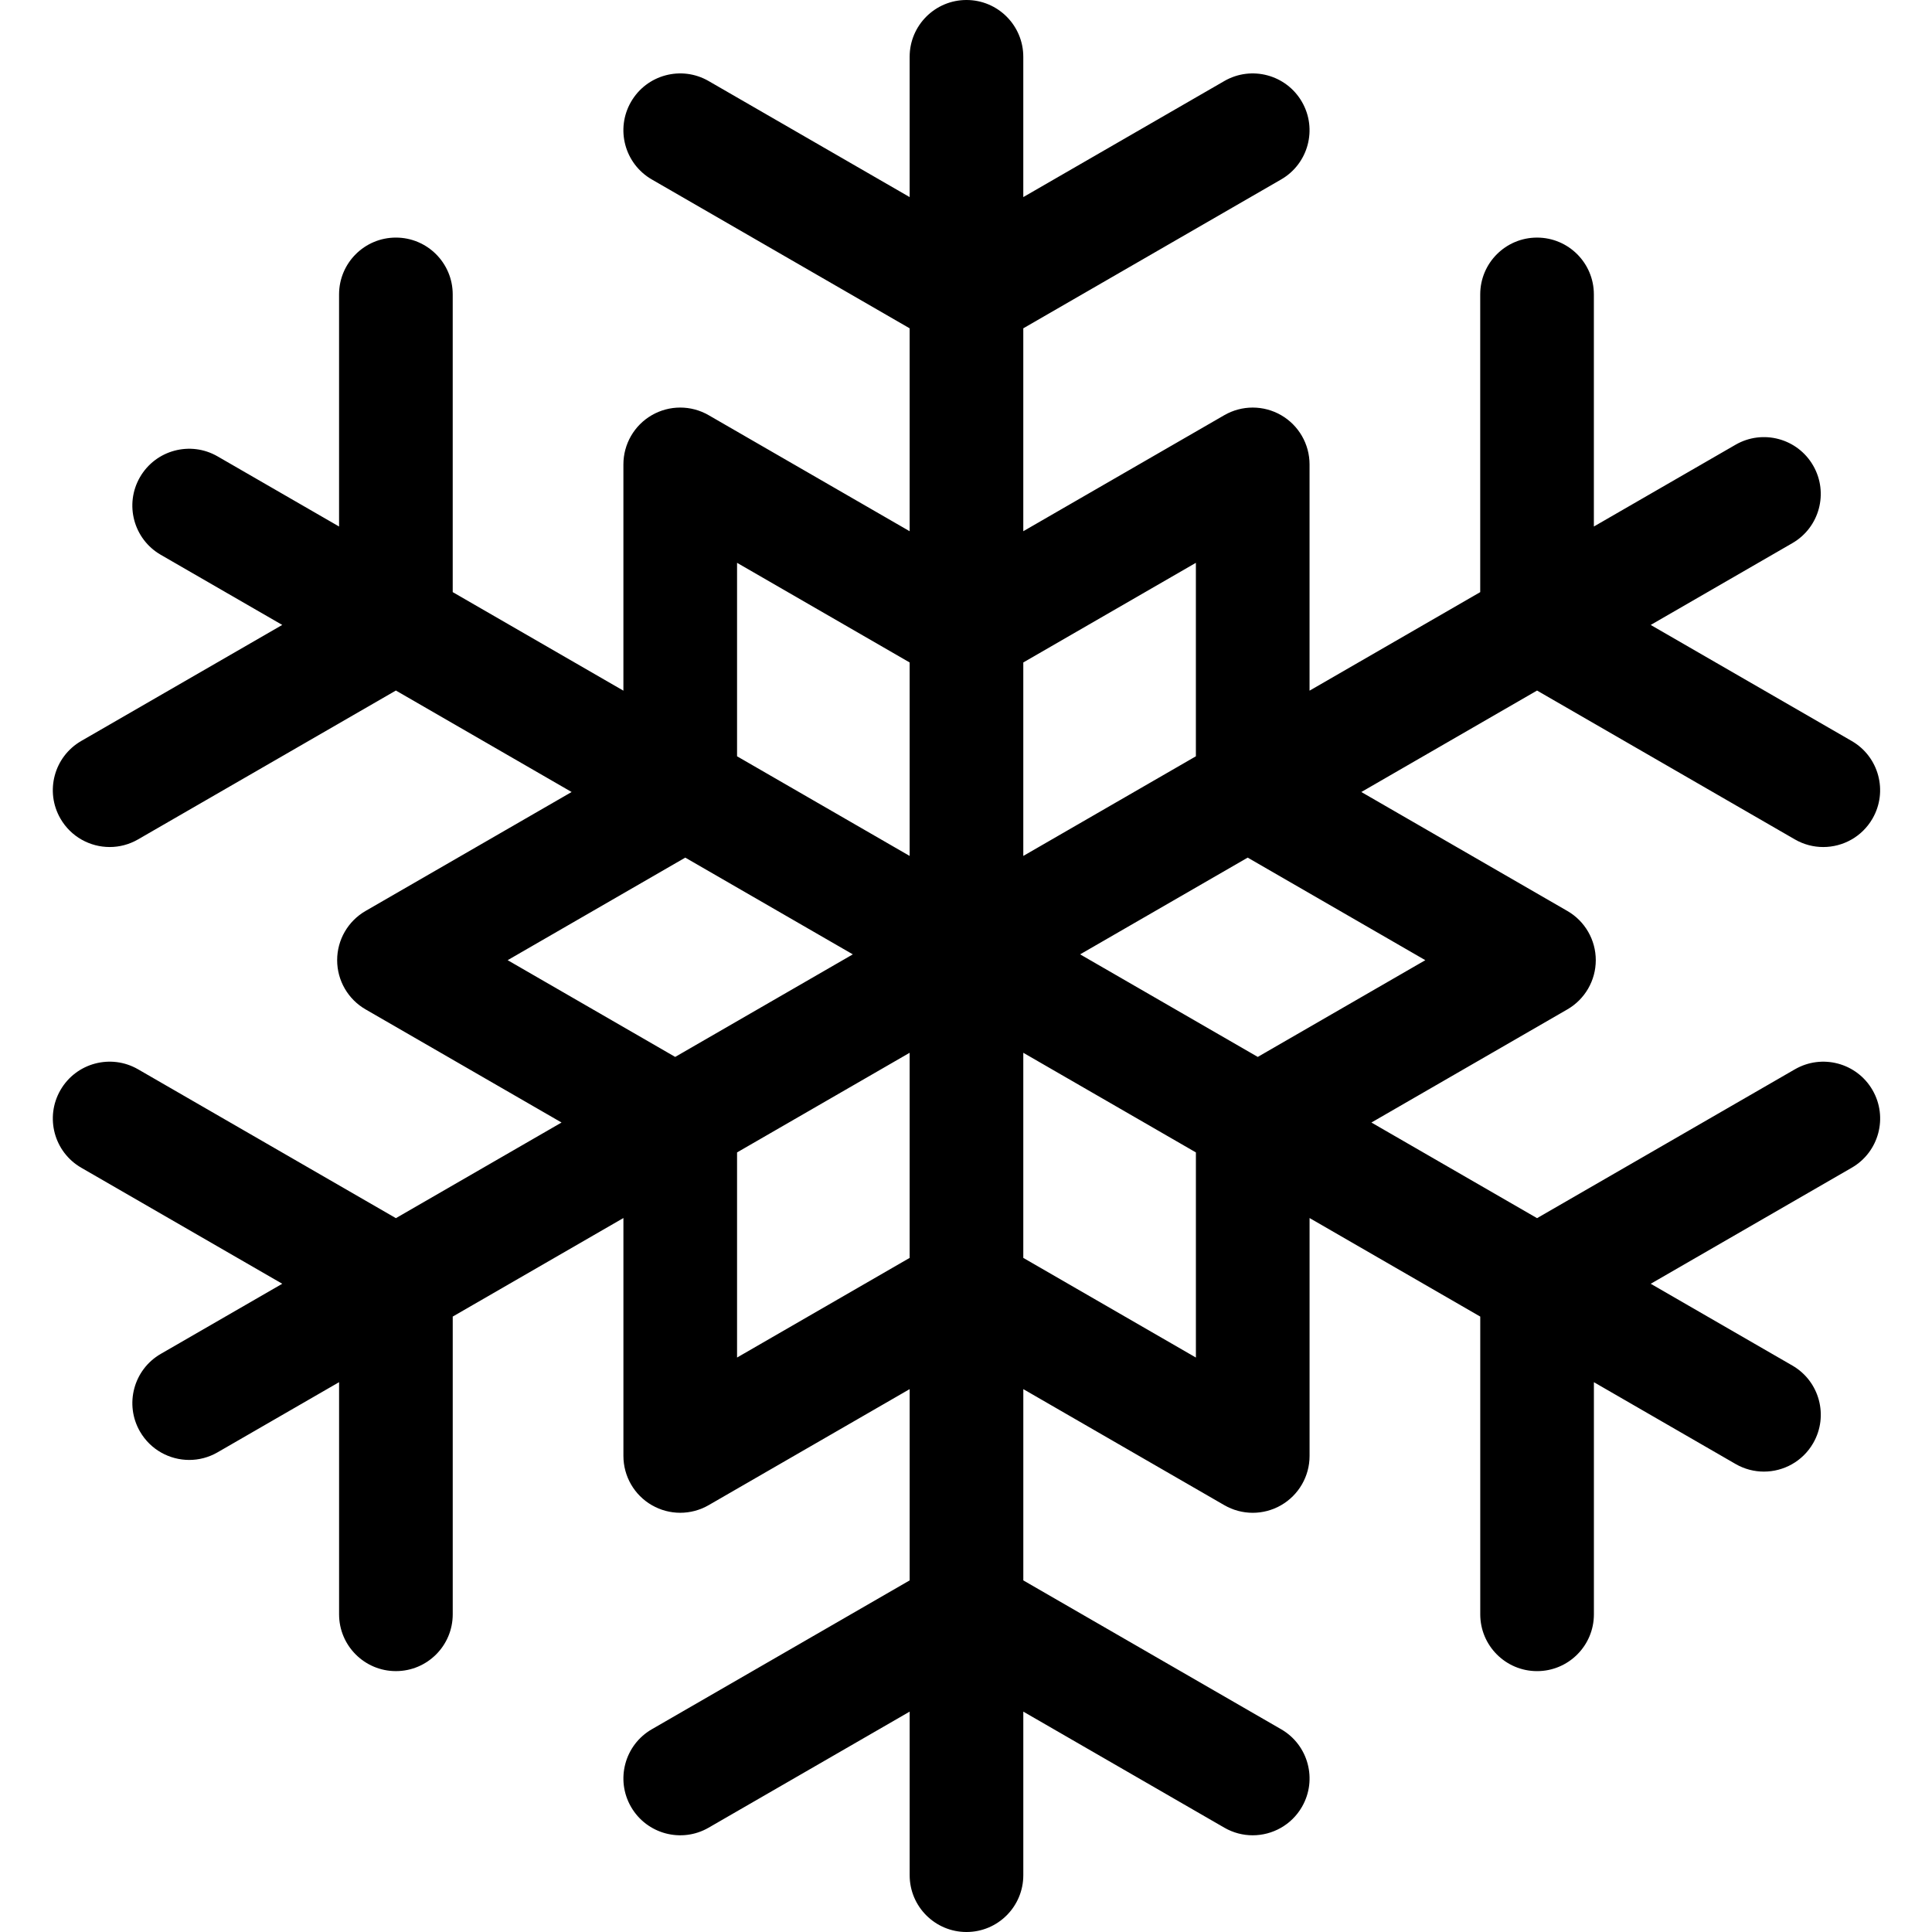 <svg height="512pt" viewBox="-14 0 512 512" width="512pt" xmlns="http://www.w3.org/2000/svg"><path d="m461.66 283.379-68.324 39.445-43.898-25.344 51.93-29.98c4.66-2.691 7.531-7.66 7.531-13.043 0-5.379-2.871-10.352-7.531-13.039l-54.602-31.527 46.566-26.887 68.328 39.449c2.371 1.371 4.961 2.02 7.516 2.02 5.207 0 10.266-2.699 13.055-7.531 4.16-7.203 1.691-16.414-5.512-20.57l-53.266-30.754 37.535-21.676c7.203-4.156 9.672-13.367 5.512-20.57-4.156-7.203-13.367-9.672-20.57-5.508l-37.539 21.668v-61.508c0-8.316-6.742-15.059-15.059-15.059-8.316 0-15.059 6.742-15.059 15.059v78.898l-45.23 26.113v-59.965c0-5.379-2.871-10.352-7.531-13.043-4.66-2.688-10.398-2.688-15.059 0l-53.27 30.754v-53.773l68.328-39.449c7.203-4.156 9.672-13.367 5.512-20.57-4.16-7.203-13.367-9.668-20.57-5.512l-53.27 30.754v-37.172c0-8.316-6.742-15.059-15.059-15.059s-15.059 6.742-15.059 15.059v37.172l-53.27-30.754c-7.199-4.16-16.414-1.691-20.57 5.512s-1.691 16.414 5.512 20.57l68.328 39.449v53.773l-53.27-30.754c-4.656-2.691-10.398-2.691-15.059 0-4.66 2.691-7.527 7.66-7.527 13.043v59.965l-45.234-26.117v-78.895c0-8.316-6.742-15.059-15.059-15.059-8.316 0-15.059 6.742-15.059 15.059v61.508l-32.195-18.586c-7.203-4.16-16.41-1.691-20.57 5.512-4.156 7.203-1.688 16.414 5.512 20.57l32.195 18.586-53.27 30.754c-7.203 4.16-9.668 13.367-5.512 20.57 2.789 4.832 7.852 7.535 13.055 7.535 2.555 0 5.145-.652 7.516-2.023l68.328-39.449 46.57 26.891-54.605 31.523c-4.66 2.691-7.531 7.66-7.531 13.043 0 5.379 2.871 10.352 7.531 13.039l51.934 29.984-43.898 25.344-68.328-39.449c-7.203-4.16-16.414-1.691-20.57 5.512s-1.691 16.414 5.512 20.57l53.27 30.754-32.195 18.586c-7.199 4.16-9.668 13.367-5.512 20.57 2.789 4.832 7.852 7.535 13.055 7.535 2.555 0 5.145-.652 7.516-2.023l32.195-18.586v61.512c0 8.316 6.742 15.059 15.059 15.059 8.316 0 15.059-6.742 15.059-15.059v-78.898l45.234-26.117v63.055c0 5.379 2.867 10.352 7.527 13.039 4.66 2.691 10.402 2.691 15.059 0l53.27-30.75v50.688l-68.328 39.449c-7.203 4.156-9.668 13.367-5.512 20.57 4.16 7.203 13.371 9.672 20.57 5.512l53.27-30.754v43.344c0 8.316 6.742 15.059 15.059 15.059s15.059-6.742 15.059-15.059v-43.344l53.27 30.754c2.371 1.371 4.961 2.02 7.516 2.02 5.203 0 10.266-2.699 13.055-7.531 4.16-7.203 1.691-16.414-5.512-20.57l-68.328-39.449v-50.688l53.27 30.754c2.328 1.344 4.93 2.02 7.531 2.02 2.598 0 5.199-.676 7.527-2.02 4.66-2.691 7.531-7.66 7.531-13.039v-63.055l45.234 26.117v78.898c0 8.316 6.742 15.059 15.059 15.059 8.316 0 15.059-6.742 15.059-15.059v-61.512l37.535 21.672c2.371 1.371 4.961 2.023 7.516 2.023 5.207 0 10.266-2.703 13.055-7.535 4.16-7.203 1.691-16.414-5.512-20.57l-37.535-21.672 53.27-30.754c7.203-4.156 9.668-13.367 5.512-20.57-4.16-7.207-13.371-9.672-20.574-5.512zm-97.938-28.922-44.402 25.637-47.078-27.18 44.406-25.637zm-60.801-105.305v51.273l-45.738 26.406v-51.273zm-121.594 0 45.738 26.406v51.273l-45.738-26.406zm-60.797 105.305 47.074-27.18 44.402 25.637-47.074 27.18zm60.797 105.305v-54.359l45.738-26.406v54.359zm121.594 0-45.738-26.406v-54.359l45.742 26.406v54.359zm0 0"/></svg>